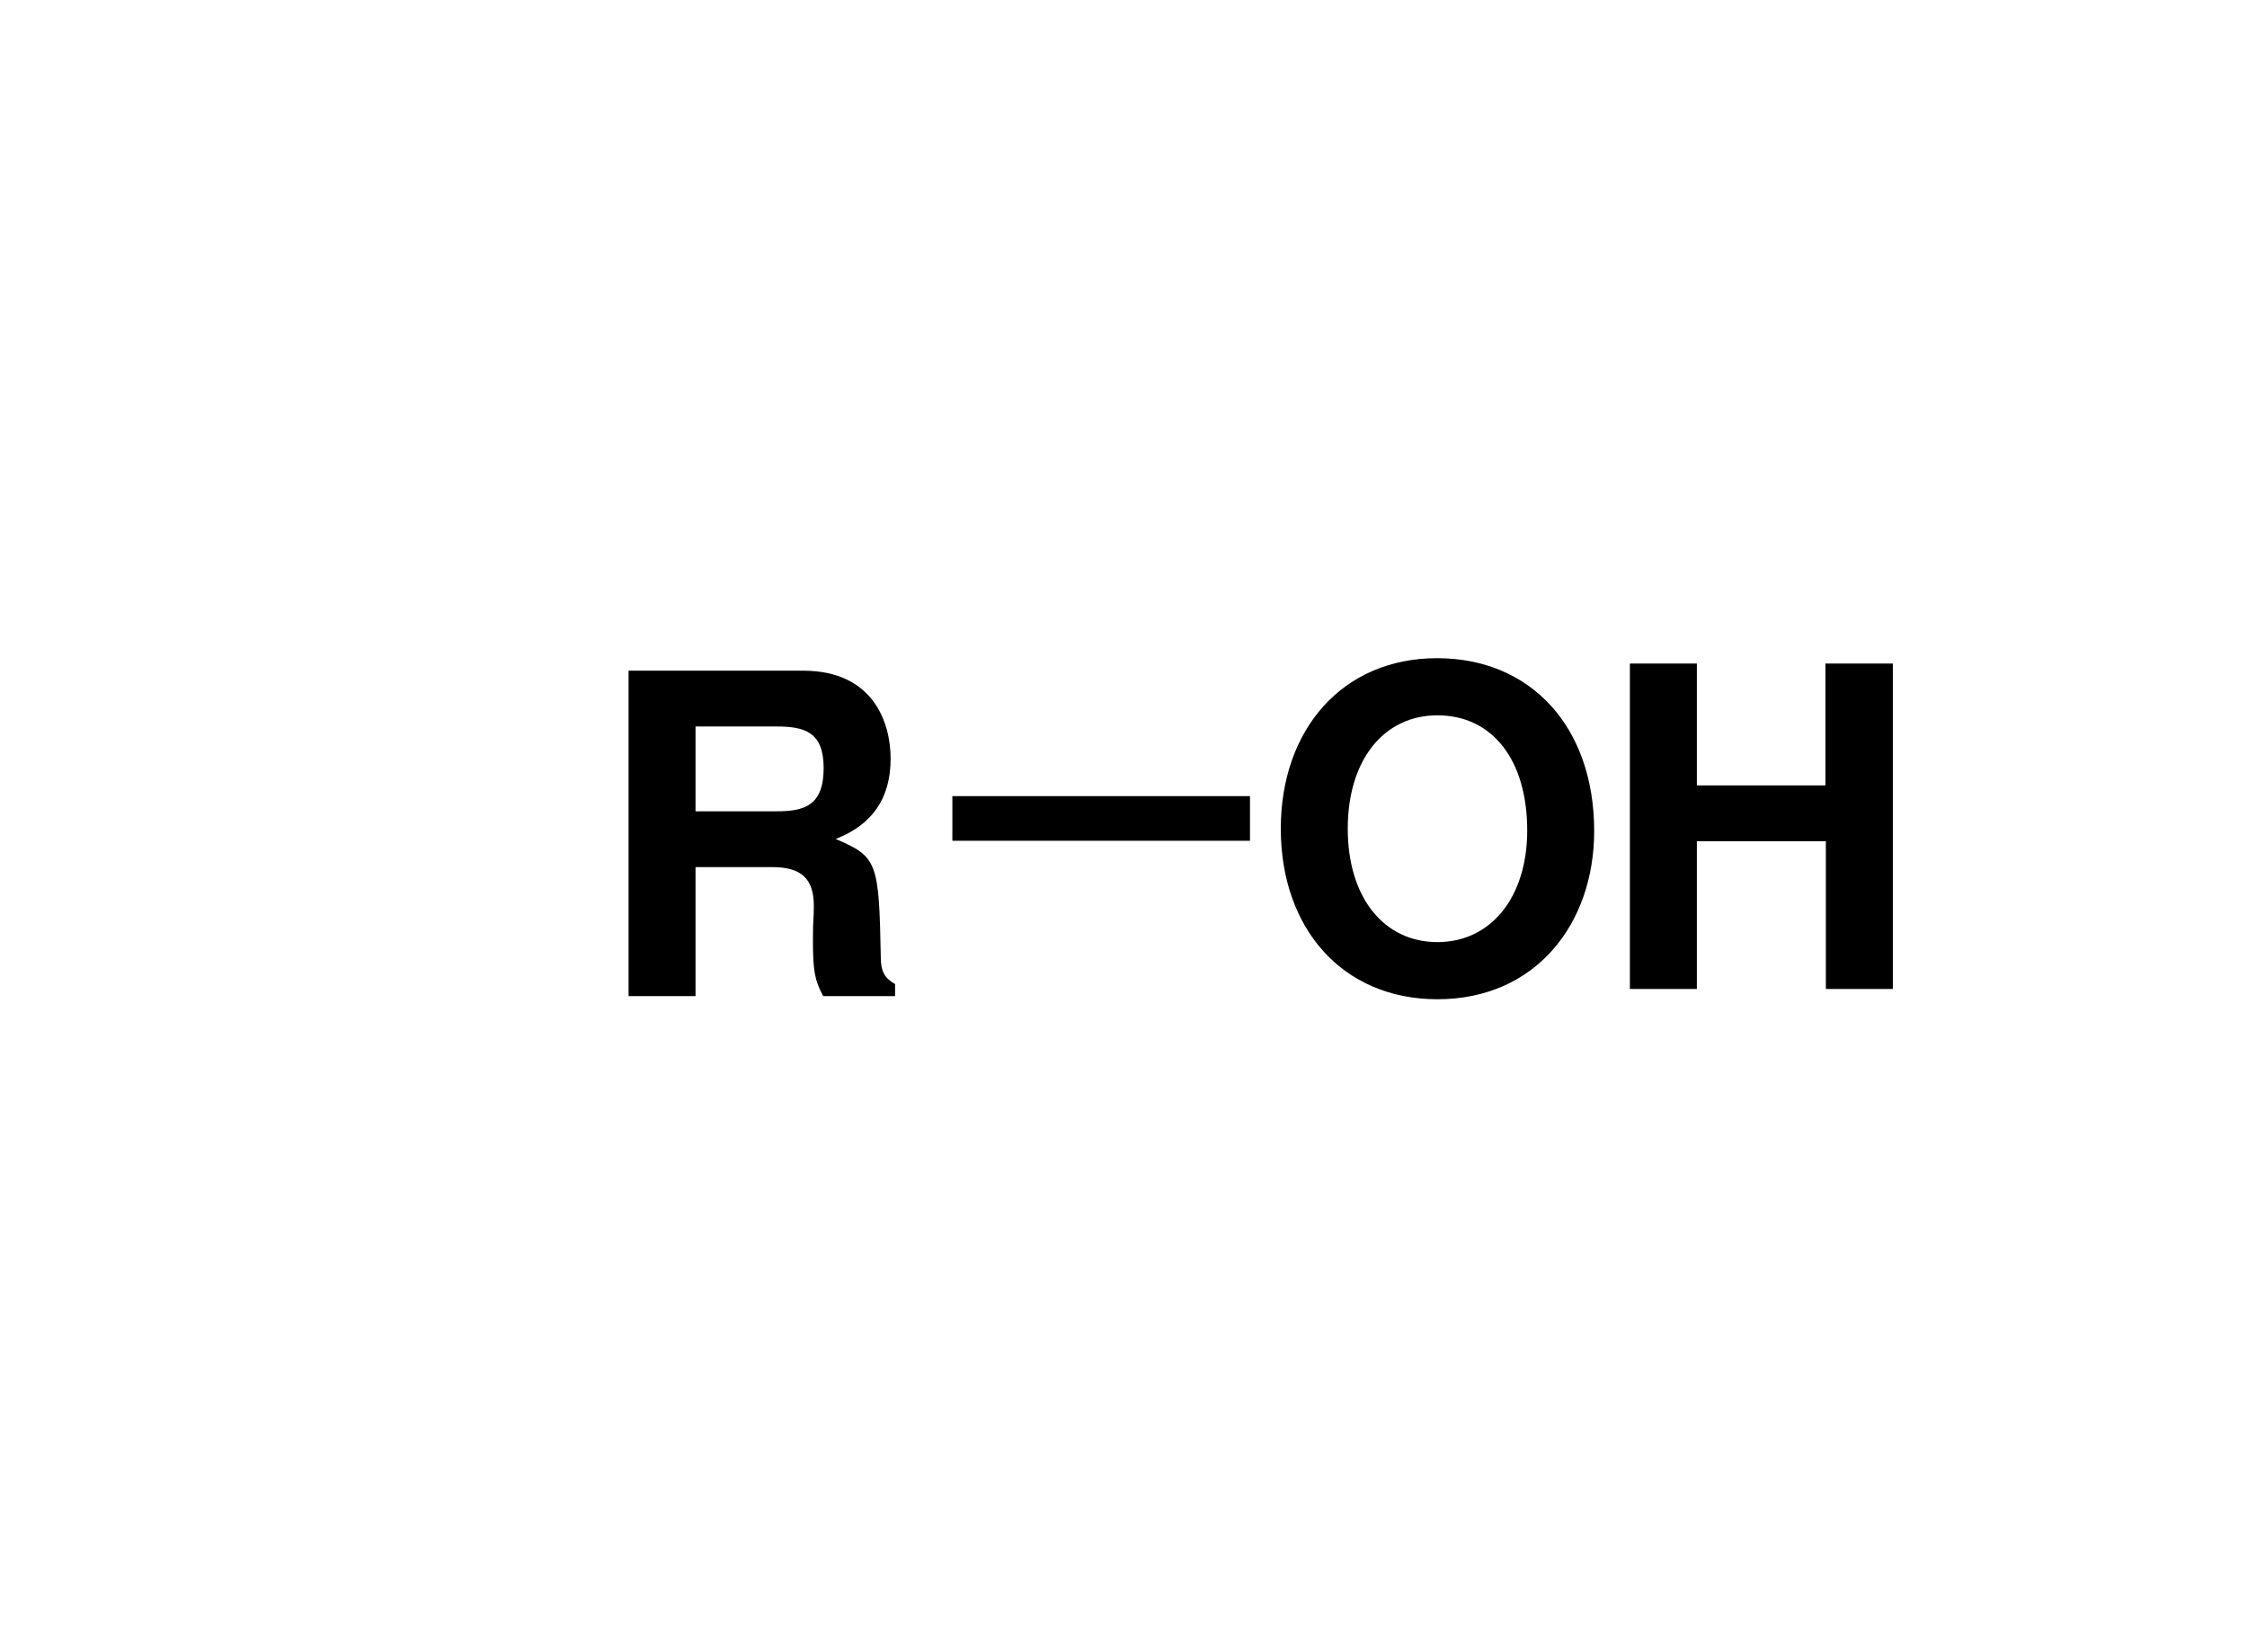<?xml version="1.0"?>
<!DOCTYPE svg PUBLIC "-//W3C//DTD SVG 1.1//EN"
"http://www.w3.org/Graphics/SVG/1.1/DTD/svg11.dtd">
<svg xmlns="http://www.w3.org/2000/svg" xmlns:xlink="http://www.w3.org/1999/xlink" viewBox="0 0  151  111">
<g transform="translate(  60,-131)">
<defs>
  <path id="Atom-R" transform="scale(0.030,-0.030)" d="M493 125c0 54 2 46 2 77c0 61 -28 87 -93 87h-172v-289h-150v729h391c157 0 196 -116 196 -197c0 -89 -41 -148 -123 -180c93 -40 97 -50 101 -265c0 -32 9 -47 32 -60v-27h-161c-19 35 -23 57 -23 125zM517 511c0 81 -43 93 -106 93h-181v-190h181c62 0 106 12 106 97z" />
  <path id="Atom-O" transform="scale(0.030,-0.030)" d="M40 359c0 222 138 382 350 382c211 0 352 -155 352 -387c0 -209 -132 -377 -351 -377c-214 0 -351 160 -351 382zM391 613c-121 0 -201 -101 -201 -254s80 -254 201 -254c120 0 201 101 201 250c0 158 -78 258 -201 258z" />  <path id="Atom-H" transform="scale(0.030,-0.030)" d="M519 331h-289v-331h-150v729h150v-273h288v273h151v-729h-150v331z" />
</defs>
<use xlink:href="#Atom-R" x="-20.16" y="197.94"/>
<use xlink:href="#Atom-O" x="24.87" y="197.46"/><use xlink:href="#Atom-H" x="47.13" y="197.46"/>
<line x1="24.00" y1="186.00" x2="4.00" y2="186.00" style="stroke:black; stroke-width:3px;" />
</g>
</svg>
